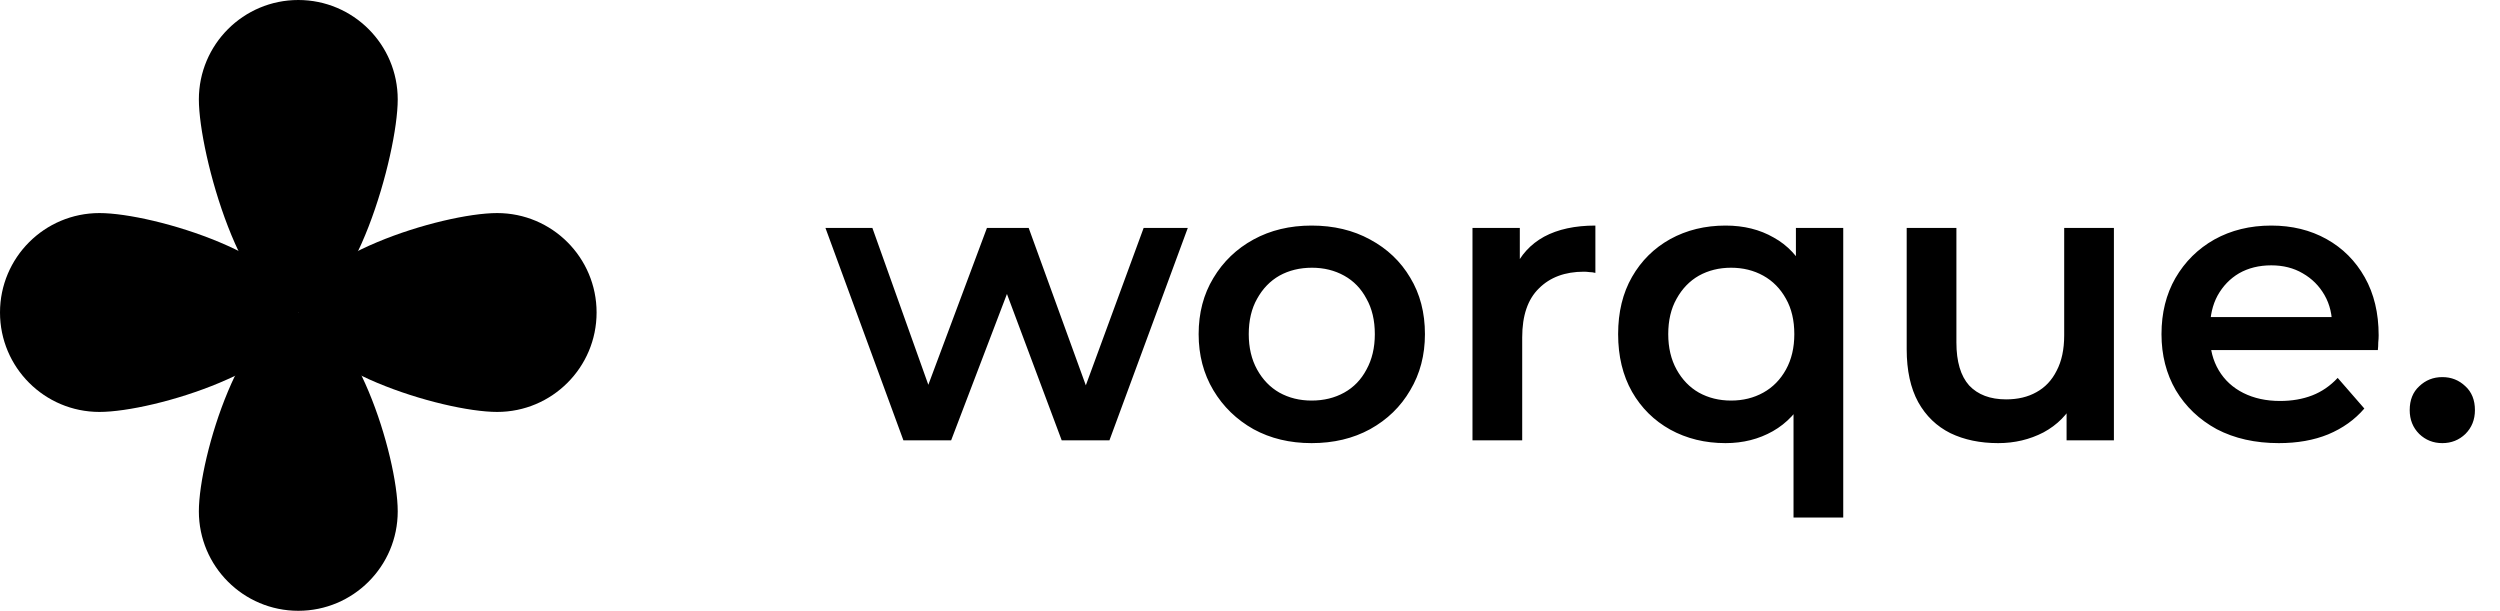 <svg width="176" height="43" viewBox="0 0 176 43" fill="none" xmlns="http://www.w3.org/2000/svg">
<path d="M63.6 31L58.112 16.048H61.416L66.12 29.236H64.552L69.48 16.048H72.42L77.208 29.236H75.668L80.512 16.048H83.62L78.104 31H74.744L70.376 19.324H71.412L66.96 31H63.6ZM92.336 31.196C90.806 31.196 89.443 30.869 88.248 30.216C87.054 29.544 86.111 28.629 85.42 27.472C84.73 26.315 84.384 24.999 84.384 23.524C84.384 22.031 84.73 20.715 85.42 19.576C86.111 18.419 87.054 17.513 88.248 16.86C89.443 16.207 90.806 15.88 92.336 15.88C93.886 15.88 95.258 16.207 96.452 16.86C97.666 17.513 98.608 18.409 99.28 19.548C99.971 20.687 100.316 22.012 100.316 23.524C100.316 24.999 99.971 26.315 99.28 27.472C98.608 28.629 97.666 29.544 96.452 30.216C95.258 30.869 93.886 31.196 92.336 31.196ZM92.336 28.2C93.195 28.2 93.96 28.013 94.632 27.64C95.304 27.267 95.827 26.725 96.2 26.016C96.592 25.307 96.788 24.476 96.788 23.524C96.788 22.553 96.592 21.723 96.2 21.032C95.827 20.323 95.304 19.781 94.632 19.408C93.96 19.035 93.204 18.848 92.364 18.848C91.506 18.848 90.74 19.035 90.068 19.408C89.415 19.781 88.892 20.323 88.5 21.032C88.108 21.723 87.912 22.553 87.912 23.524C87.912 24.476 88.108 25.307 88.5 26.016C88.892 26.725 89.415 27.267 90.068 27.64C90.74 28.013 91.496 28.2 92.336 28.2ZM103.663 31V16.048H106.995V20.164L106.603 18.96C107.051 17.952 107.751 17.187 108.703 16.664C109.674 16.141 110.878 15.88 112.315 15.88V19.212C112.166 19.175 112.026 19.156 111.895 19.156C111.765 19.137 111.634 19.128 111.503 19.128C110.178 19.128 109.123 19.52 108.339 20.304C107.555 21.069 107.163 22.217 107.163 23.748V31H103.663ZM121.476 31.196C120.038 31.196 118.741 30.879 117.584 30.244C116.445 29.609 115.549 28.723 114.896 27.584C114.242 26.427 113.916 25.073 113.916 23.524C113.916 21.975 114.242 20.631 114.896 19.492C115.549 18.353 116.445 17.467 117.584 16.832C118.741 16.197 120.038 15.88 121.476 15.88C122.764 15.88 123.893 16.16 124.864 16.72C125.853 17.261 126.628 18.092 127.188 19.212C127.766 20.332 128.056 21.769 128.056 23.524C128.056 25.26 127.757 26.697 127.16 27.836C126.581 28.956 125.797 29.796 124.808 30.356C123.818 30.916 122.708 31.196 121.476 31.196ZM121.868 28.2C122.708 28.2 123.464 28.013 124.136 27.64C124.808 27.267 125.34 26.725 125.732 26.016C126.124 25.307 126.32 24.476 126.32 23.524C126.32 22.553 126.124 21.723 125.732 21.032C125.34 20.323 124.808 19.781 124.136 19.408C123.464 19.035 122.708 18.848 121.868 18.848C121.028 18.848 120.272 19.035 119.6 19.408C118.946 19.781 118.424 20.323 118.032 21.032C117.64 21.723 117.444 22.553 117.444 23.524C117.444 24.476 117.64 25.307 118.032 26.016C118.424 26.725 118.946 27.267 119.6 27.64C120.272 28.013 121.028 28.2 121.868 28.2ZM126.264 36.432V27.528L126.544 23.552L126.432 19.576V16.048H129.764V36.432H126.264ZM140.671 31.196C139.402 31.196 138.282 30.963 137.311 30.496C136.34 30.011 135.584 29.283 135.043 28.312C134.502 27.323 134.231 26.081 134.231 24.588V16.048H137.731V24.112C137.731 25.456 138.03 26.464 138.627 27.136C139.243 27.789 140.111 28.116 141.231 28.116C142.052 28.116 142.762 27.948 143.359 27.612C143.975 27.276 144.451 26.772 144.787 26.1C145.142 25.428 145.319 24.597 145.319 23.608V16.048H148.819V31H145.487V26.968L146.075 28.2C145.571 29.171 144.834 29.917 143.863 30.44C142.892 30.944 141.828 31.196 140.671 31.196ZM160.429 31.196C158.768 31.196 157.312 30.869 156.061 30.216C154.829 29.544 153.868 28.629 153.177 27.472C152.505 26.315 152.169 24.999 152.169 23.524C152.169 22.031 152.496 20.715 153.149 19.576C153.821 18.419 154.736 17.513 155.893 16.86C157.069 16.207 158.404 15.88 159.897 15.88C161.353 15.88 162.651 16.197 163.789 16.832C164.928 17.467 165.824 18.363 166.477 19.52C167.131 20.677 167.457 22.04 167.457 23.608C167.457 23.757 167.448 23.925 167.429 24.112C167.429 24.299 167.42 24.476 167.401 24.644H154.941V22.32H165.553L164.181 23.048C164.2 22.189 164.023 21.433 163.649 20.78C163.276 20.127 162.763 19.613 162.109 19.24C161.475 18.867 160.737 18.68 159.897 18.68C159.039 18.68 158.283 18.867 157.629 19.24C156.995 19.613 156.491 20.136 156.117 20.808C155.763 21.461 155.585 22.236 155.585 23.132V23.692C155.585 24.588 155.791 25.381 156.201 26.072C156.612 26.763 157.191 27.295 157.937 27.668C158.684 28.041 159.543 28.228 160.513 28.228C161.353 28.228 162.109 28.097 162.781 27.836C163.453 27.575 164.051 27.164 164.573 26.604L166.449 28.76C165.777 29.544 164.928 30.151 163.901 30.58C162.893 30.991 161.736 31.196 160.429 31.196ZM171.939 31.196C171.305 31.196 170.763 30.981 170.315 30.552C169.867 30.104 169.643 29.544 169.643 28.872C169.643 28.163 169.867 27.603 170.315 27.192C170.763 26.763 171.305 26.548 171.939 26.548C172.574 26.548 173.115 26.763 173.563 27.192C174.011 27.603 174.235 28.163 174.235 28.872C174.235 29.544 174.011 30.104 173.563 30.552C173.115 30.981 172.574 31.196 171.939 31.196Z" fill="black"/>
<path d="M28 7C28 10.866 24.866 22 21 22C17.134 22 14 10.866 14 7C14 3.134 17.134 0 21 0C24.866 0 28 3.134 28 7Z" fill="black"/>
<path d="M42 22C42 25.866 38.866 29 35 29C31.134 29 21 25.866 21 22C21 18.134 31.134 15 35 15C38.866 15 42 18.134 42 22Z" fill="black"/>
<path d="M28 36C28 39.866 24.866 43 21 43C17.134 43 14 39.866 14 36C14 32.134 17.134 22 21 22C24.866 22 28 32.134 28 36Z" fill="black"/>
<path d="M21 22C21 25.866 10.866 29 7 29C3.134 29 0 25.866 0 22C0 18.134 3.134 15 7 15C10.866 15 21 18.134 21 22Z" fill="black"/>
</svg>
